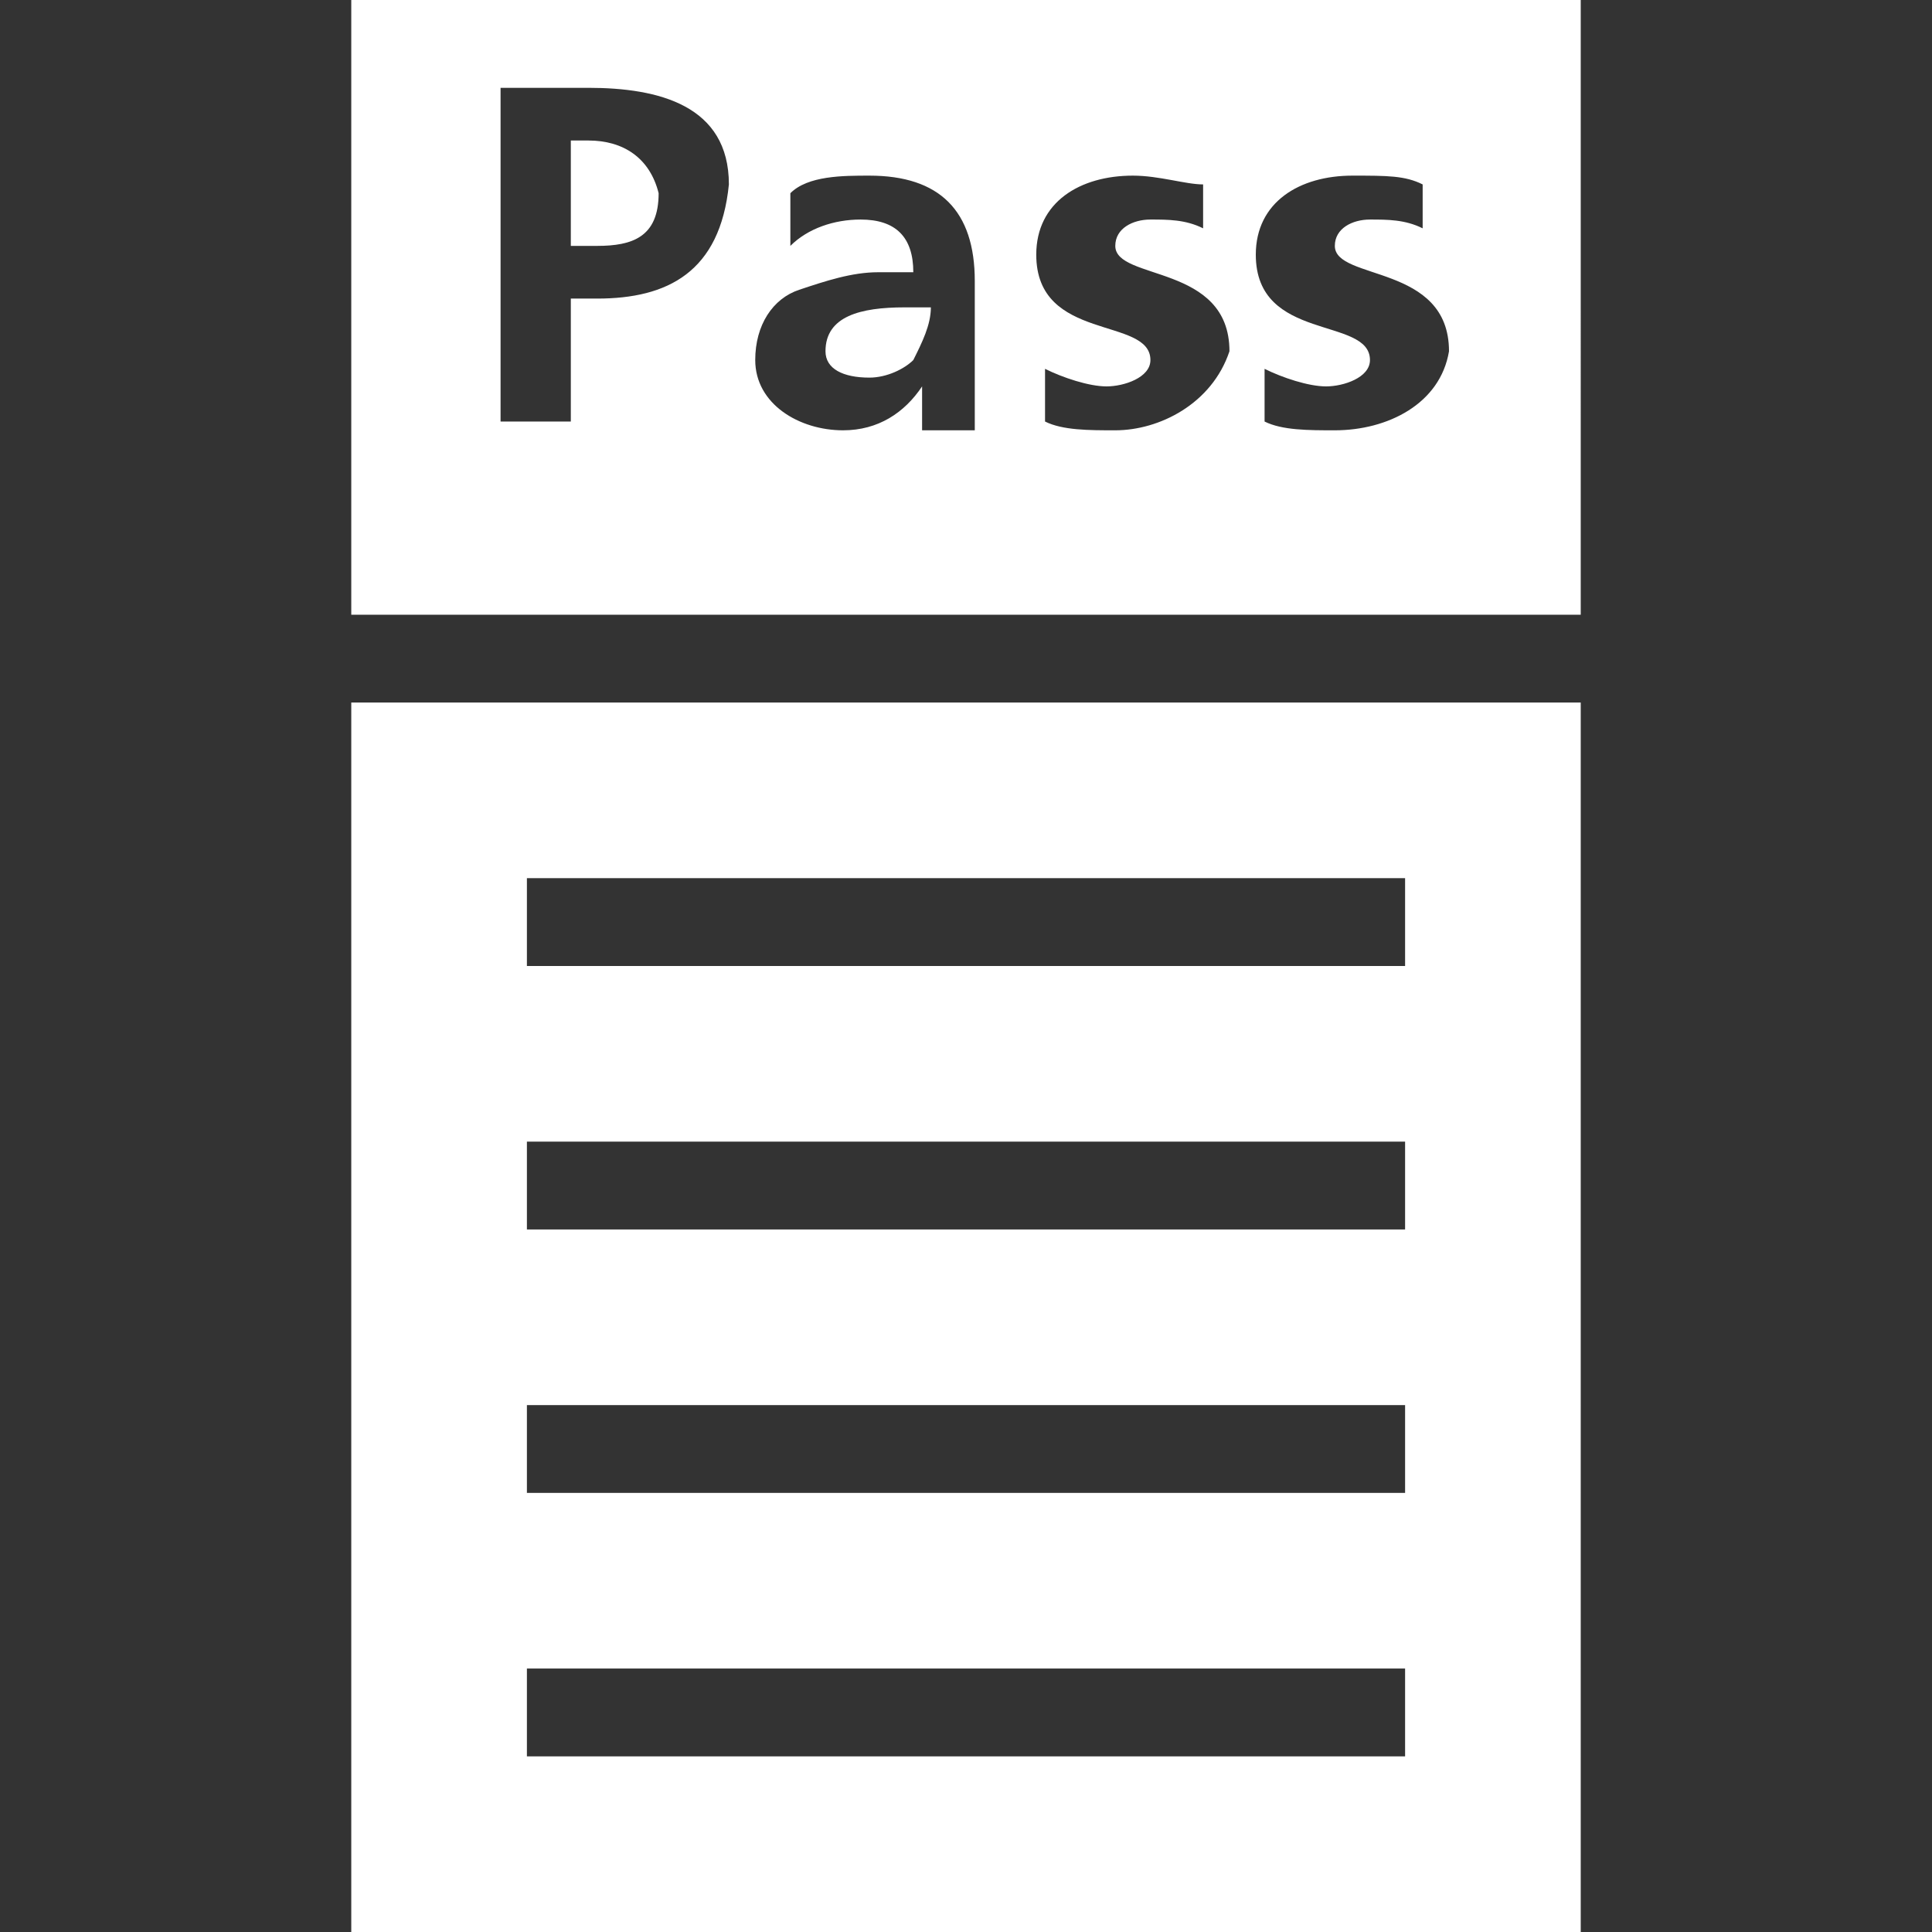 <?xml version="1.0" encoding="utf-8"?>
<!-- Generator: Adobe Illustrator 22.0.1, SVG Export Plug-In . SVG Version: 6.00 Build 0)  -->
<svg version="1.1" id="Layer_1" xmlns="http://www.w3.org/2000/svg" xmlns:xlink="http://www.w3.org/1999/xlink" x="0px" y="0px"
	 width="22px" height="22px" viewBox="0 0 22 22" enable-background="new 0 0 22 22" xml:space="preserve">
<rect x="0" y="0" width="22" height="22" fill="#333333" stroke="none"/>
<path fill="#FFFFFF" d="M6.7,1.6H6.5v1.2h0.3c0.4,0,0.7-0.1,0.7-0.6C7.4,1.8,7.1,1.6,6.7,1.6z"/>
<path fill="#FFFFFF" d="M9.4,4c0,0.2,0.2,0.3,0.5,0.3c0.2,0,0.4-0.1,0.5-0.2c0.1-0.2,0.2-0.4,0.2-0.6h-0.3C9.8,3.5,9.4,3.6,9.4,4z"/>
<path fill="#FFFFFF" d="M4,0v7h14V0H4z M6.8,3.4H6.5v1.4H5.7V1h1c0.8,0,1.6,0.2,1.6,1.1C8.2,3.1,7.6,3.4,6.8,3.4z M10.5,4.8c0-0.1,0-0.3,0-0.4h0
	C10.3,4.7,10,4.9,9.6,4.9c-0.5,0-1-0.3-1-0.8c0-0.4,0.2-0.7,0.5-0.8c0.3-0.1,0.6-0.2,0.9-0.2h0.4c0-0.4-0.2-0.6-0.6-0.6
	C9.5,2.5,9.2,2.6,9,2.8l0-0.6C9.2,2,9.6,2,9.9,2c0.8,0,1.2,0.4,1.2,1.2v0.4c0,0.3,0,0.5,0,0.7c0,0.2,0,0.4,0,0.6H10.5z M12.7,4.9
	c-0.3,0-0.6,0-0.8-0.1l0-0.6c0.2,0.1,0.5,0.2,0.7,0.2c0.2,0,0.5-0.1,0.5-0.3c0-0.5-1.3-0.2-1.3-1.2c0-0.6,0.5-0.9,1.1-0.9
	c0.3,0,0.6,0.1,0.8,0.1l0,0.5c-0.2-0.1-0.4-0.1-0.6-0.1c-0.2,0-0.4,0.1-0.4,0.3c0,0.4,1.3,0.2,1.3,1.2C13.8,4.6,13.2,4.9,12.7,4.9z
	 M15.2,4.9c-0.3,0-0.6,0-0.8-0.1l0-0.6c0.2,0.1,0.5,0.2,0.7,0.2c0.2,0,0.5-0.1,0.5-0.3c0-0.5-1.3-0.2-1.3-1.2c0-0.6,0.5-0.9,1.1-0.9
	C15.8,2,16,2,16.2,2.1l0,0.5c-0.2-0.1-0.4-0.1-0.6-0.1c-0.2,0-0.4,0.1-0.4,0.3c0,0.4,1.3,0.2,1.3,1.2C16.4,4.6,15.8,4.9,15.2,4.9z"
	/>
<path fill="#FFFFFF" d="M4,8v14h14V8H4z M16,20H6v-1h10V20z M16,17H6v-1h10V17z M16,14H6v-1h10V14z M16,11H6v-1h10V11z"/>
</svg>
